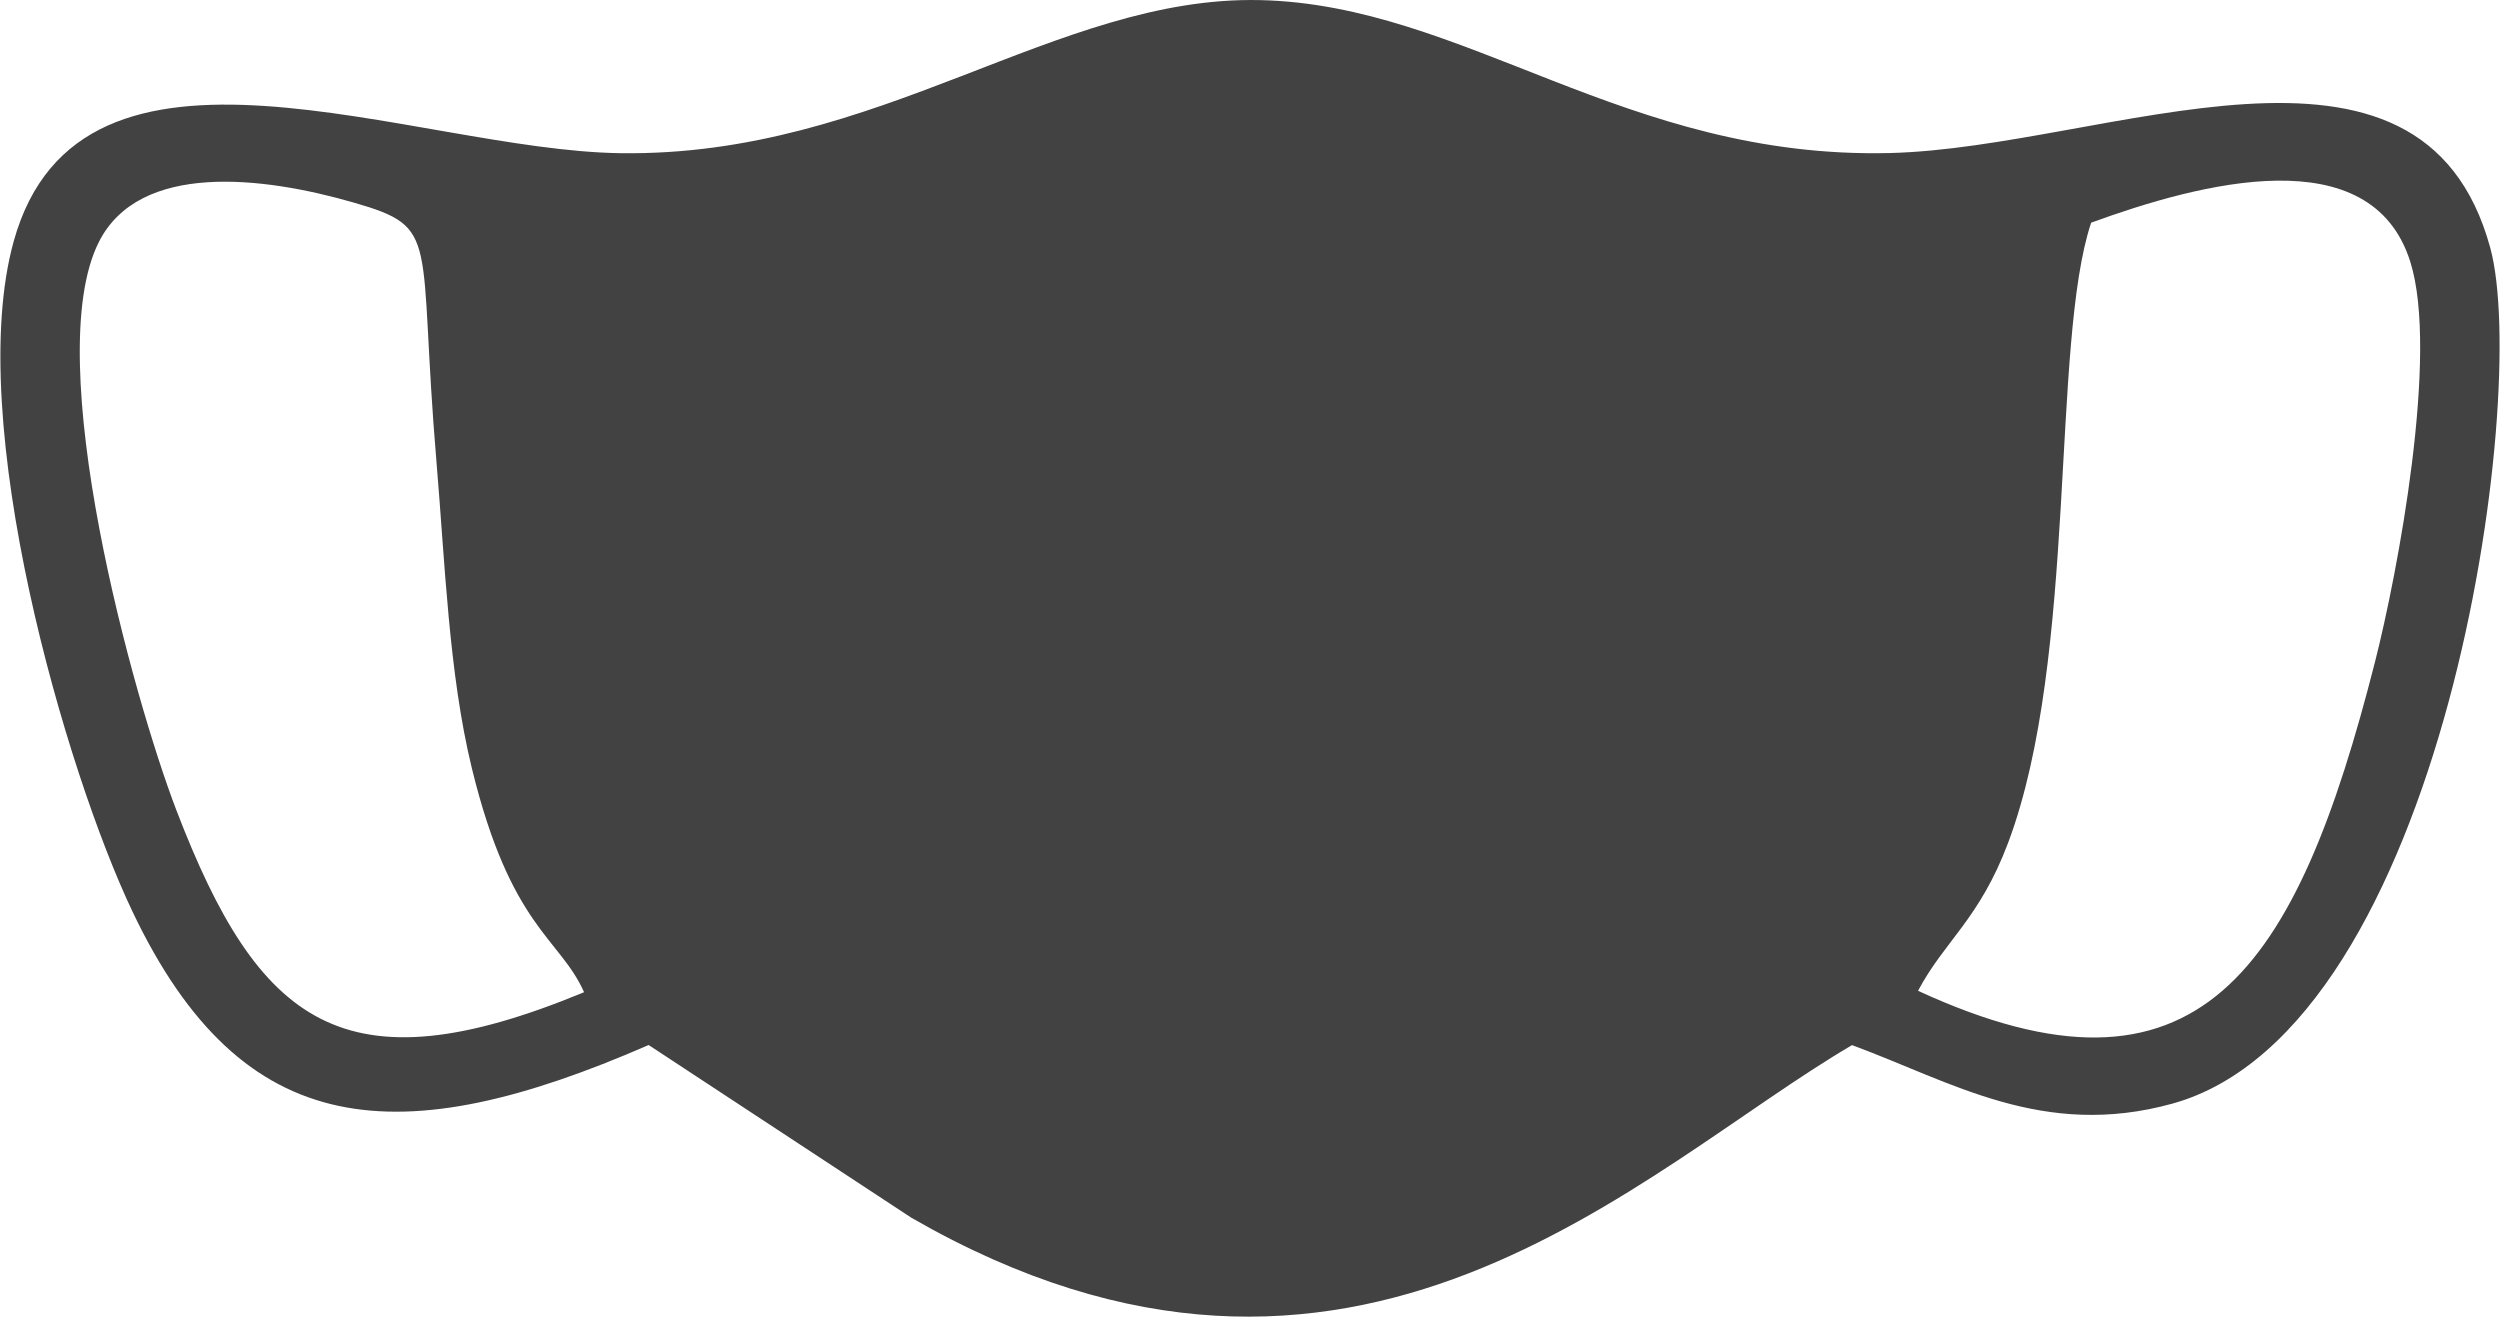 <svg width="150" height="79" viewBox="0 0 150 79" fill="none" xmlns="http://www.w3.org/2000/svg">
<path fill-rule="evenodd" clip-rule="evenodd" d="M125.469 13.361C132.029 10.966 142.275 8.25 144.618 15.708C146.353 21.229 143.853 34.396 142.505 39.695C137.786 58.255 131.936 67.218 115.082 59.448C116.673 56.448 118.768 55.153 120.493 50.553C124.673 39.411 123.046 20.628 125.469 13.361ZM35.044 59.532C20.619 65.506 15.512 61.459 10.583 48.613C8.004 41.891 2.374 21.579 5.932 14.519C8.36 9.704 15.738 10.568 21.23 12.156C26.508 13.682 25.037 14.137 26.192 27.76C26.696 33.704 26.928 40.418 28.308 46.082C30.644 55.67 33.586 56.259 35.044 59.532ZM111.121 62.707C117.085 64.9 122.571 68.363 130.332 66.221C146.68 61.707 151.815 23.678 149.417 14.875C145.303 -0.232 126.375 8.867 113.388 9.182C97.526 9.566 87.9 0.275 75.589 0.006C63.35 -0.262 52.783 9.411 37.222 9.191C24.771 9.015 4.834 0.048 0.822 14.479C-2.178 25.272 3.964 46.321 7.949 54.695C14.556 68.581 23.959 69.223 38.918 62.701L54.681 73.064C81.219 88.343 98.402 70.168 111.121 62.707Z" fill="#434242"/>
</svg>
